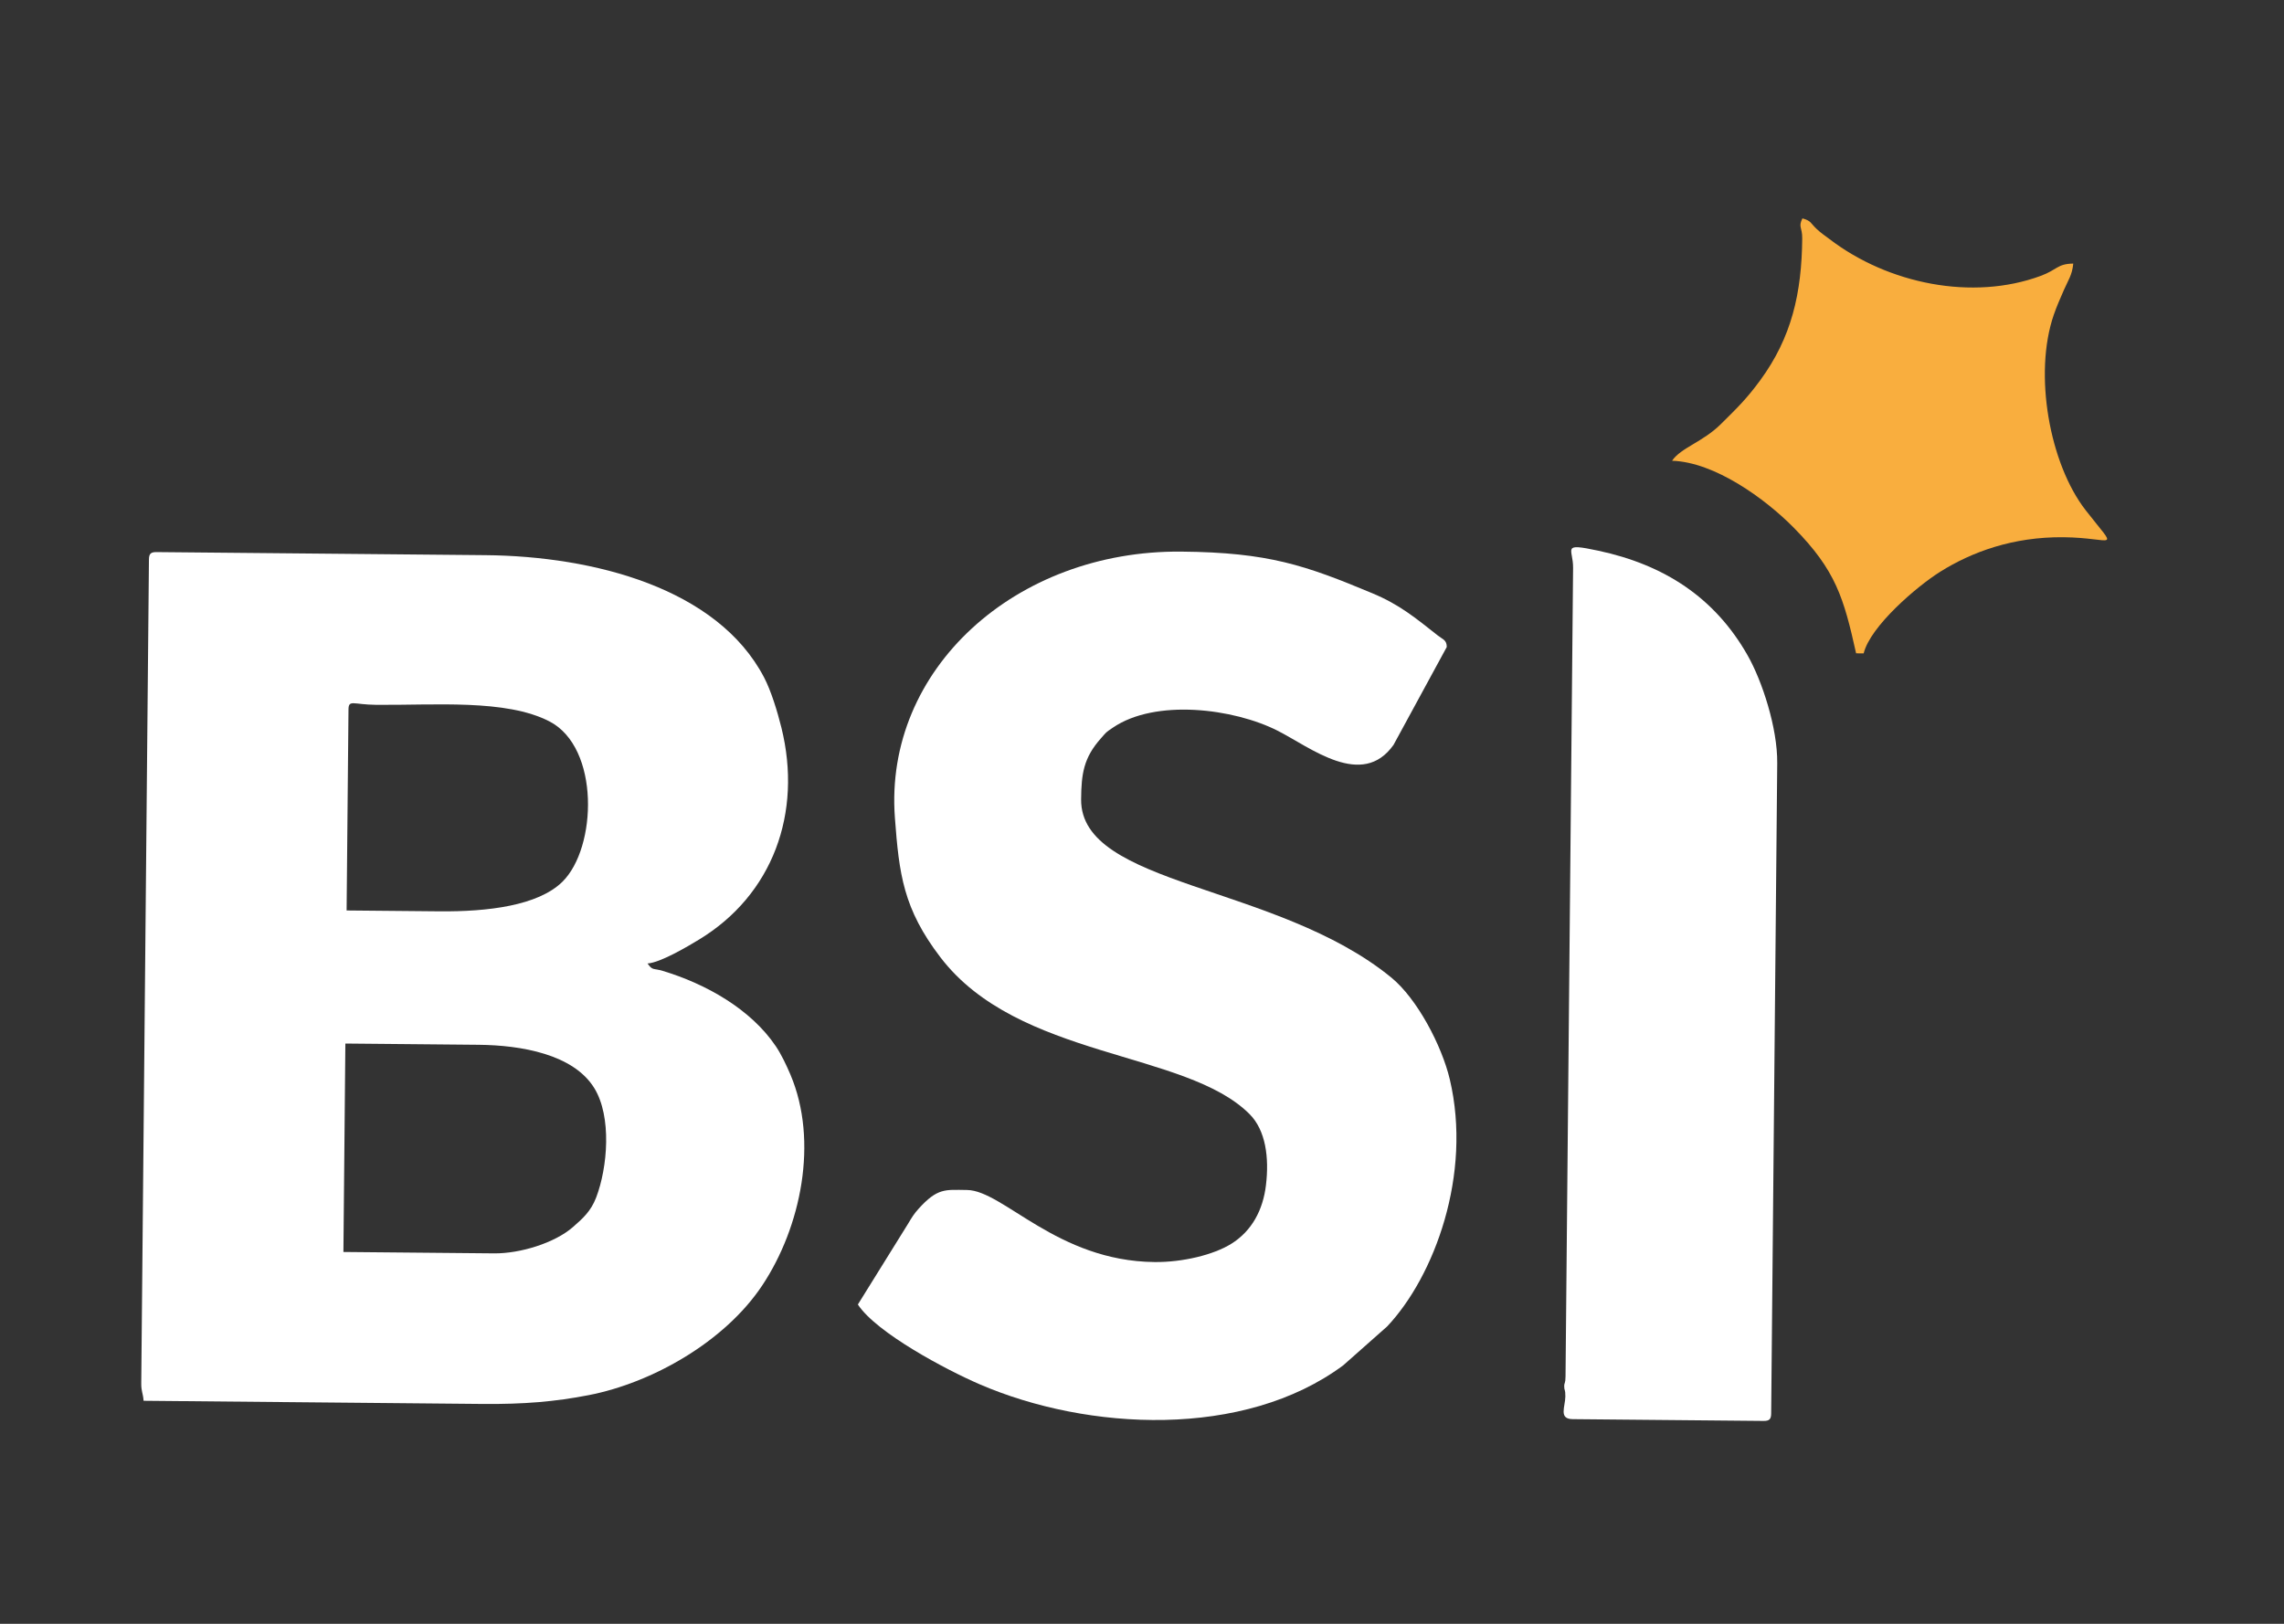 <svg width="90" height="64" viewBox="0 0 90 64" fill="none" xmlns="http://www.w3.org/2000/svg">
<rect x="0" y="0" width="90" height="64" fill="#333333" stroke="none"/>
<path fill-rule="evenodd" clip-rule="evenodd" d="M19.471 49.4L13.532 49.345L13.609 41.13L18.855 41.179C20.54 41.195 22.593 41.552 23.415 42.882C24.114 44.011 23.944 46.017 23.49 47.202C23.284 47.74 22.964 48.024 22.574 48.365C21.855 48.993 20.492 49.41 19.471 49.4ZM17.32 35.919L13.658 35.885L13.732 27.967C13.736 27.56 13.919 27.772 14.821 27.78C17.112 27.802 19.934 27.546 21.65 28.433C23.646 29.464 23.526 33.414 22.16 34.755C21.199 35.698 19.219 35.936 17.32 35.919L17.32 35.919ZM5.869 22.054L5.566 54.516C5.563 54.857 5.636 54.9 5.658 55.21L19.019 55.335C20.632 55.35 21.875 55.245 23.191 54.989C25.689 54.506 28.55 52.892 30.032 50.669C31.565 48.368 32.261 44.981 31.146 42.353C30.989 41.984 30.791 41.566 30.577 41.245C29.582 39.764 27.802 38.775 26.117 38.267C25.726 38.15 25.724 38.265 25.516 37.975C26.036 37.937 27.109 37.296 27.537 37.037C30.452 35.272 31.624 32.038 30.791 28.679C30.632 28.036 30.381 27.221 30.109 26.701C28.267 23.176 23.389 21.921 19.134 21.881L6.169 21.76C5.94 21.758 5.871 21.826 5.869 22.054L5.869 22.054Z" fill="white"/>
<path fill-rule="evenodd" clip-rule="evenodd" d="M45.499 49.742C41.651 49.706 39.53 46.915 38.102 46.902C37.248 46.894 36.945 46.811 36.189 47.65C36.013 47.845 35.924 47.994 35.781 48.234L33.804 51.415C34.54 52.537 37.288 53.991 38.596 54.557C42.868 56.404 49.024 56.711 52.928 53.814L54.659 52.281C56.518 50.313 58.014 46.292 57.129 42.544C56.812 41.205 55.841 39.362 54.824 38.529C50.303 34.827 42.569 34.932 42.601 31.503C42.61 30.501 42.698 29.868 43.381 29.101C43.616 28.838 43.544 28.89 43.851 28.68C45.527 27.535 48.61 27.919 50.348 28.802C51.645 29.461 53.673 31.109 54.912 29.358L57.009 25.501C57.011 25.223 56.845 25.197 56.665 25.054C55.777 24.355 55.153 23.831 54.073 23.381C51.434 22.28 49.987 21.773 46.552 21.741C40.017 21.68 34.826 26.387 35.263 32.23C35.429 34.457 35.594 35.818 37.056 37.73C40.13 41.754 46.724 41.388 49.24 43.913C49.877 44.553 50.015 45.627 49.884 46.715C49.768 47.684 49.334 48.514 48.519 49.022C47.82 49.459 46.597 49.753 45.499 49.742Z" fill="white"/>
<path fill-rule="evenodd" clip-rule="evenodd" d="M61.987 22.38L61.689 54.248C61.687 54.554 61.638 54.471 61.637 54.644C61.636 54.817 61.685 54.735 61.682 55.04C61.678 55.45 61.408 55.928 61.971 55.934L69.492 56.004C69.72 56.006 69.79 55.938 69.792 55.709L70.031 30.077C70.044 28.694 69.438 26.84 68.863 25.829C67.567 23.546 65.571 22.256 62.974 21.704C61.501 21.39 61.994 21.619 61.987 22.38Z" fill="white"/>
<path fill-rule="evenodd" clip-rule="evenodd" d="M71.016 9.399C70.996 11.559 70.597 13.305 69.354 14.998C68.816 15.731 68.435 16.097 67.806 16.719C67.093 17.425 66.239 17.643 65.886 18.16C67.569 18.213 69.557 19.656 70.687 20.803C72.344 22.486 72.653 23.569 73.139 25.75L73.437 25.753C73.698 24.677 75.545 23.104 76.455 22.533C77.696 21.756 79.316 21.156 81.299 21.174C83.334 21.193 83.501 21.802 82.184 20.109C80.761 18.28 80.124 14.737 80.929 12.406C81.051 12.054 81.182 11.765 81.332 11.418C81.495 11.045 81.654 10.841 81.696 10.389C81.06 10.398 81.078 10.628 80.409 10.875C77.734 11.862 74.408 11.197 72.09 9.423C71.907 9.284 71.756 9.186 71.591 9.031C71.333 8.791 71.378 8.705 71.023 8.607C70.851 8.958 71.02 8.947 71.016 9.399Z" fill="#F9AE3E"/>
</svg>
